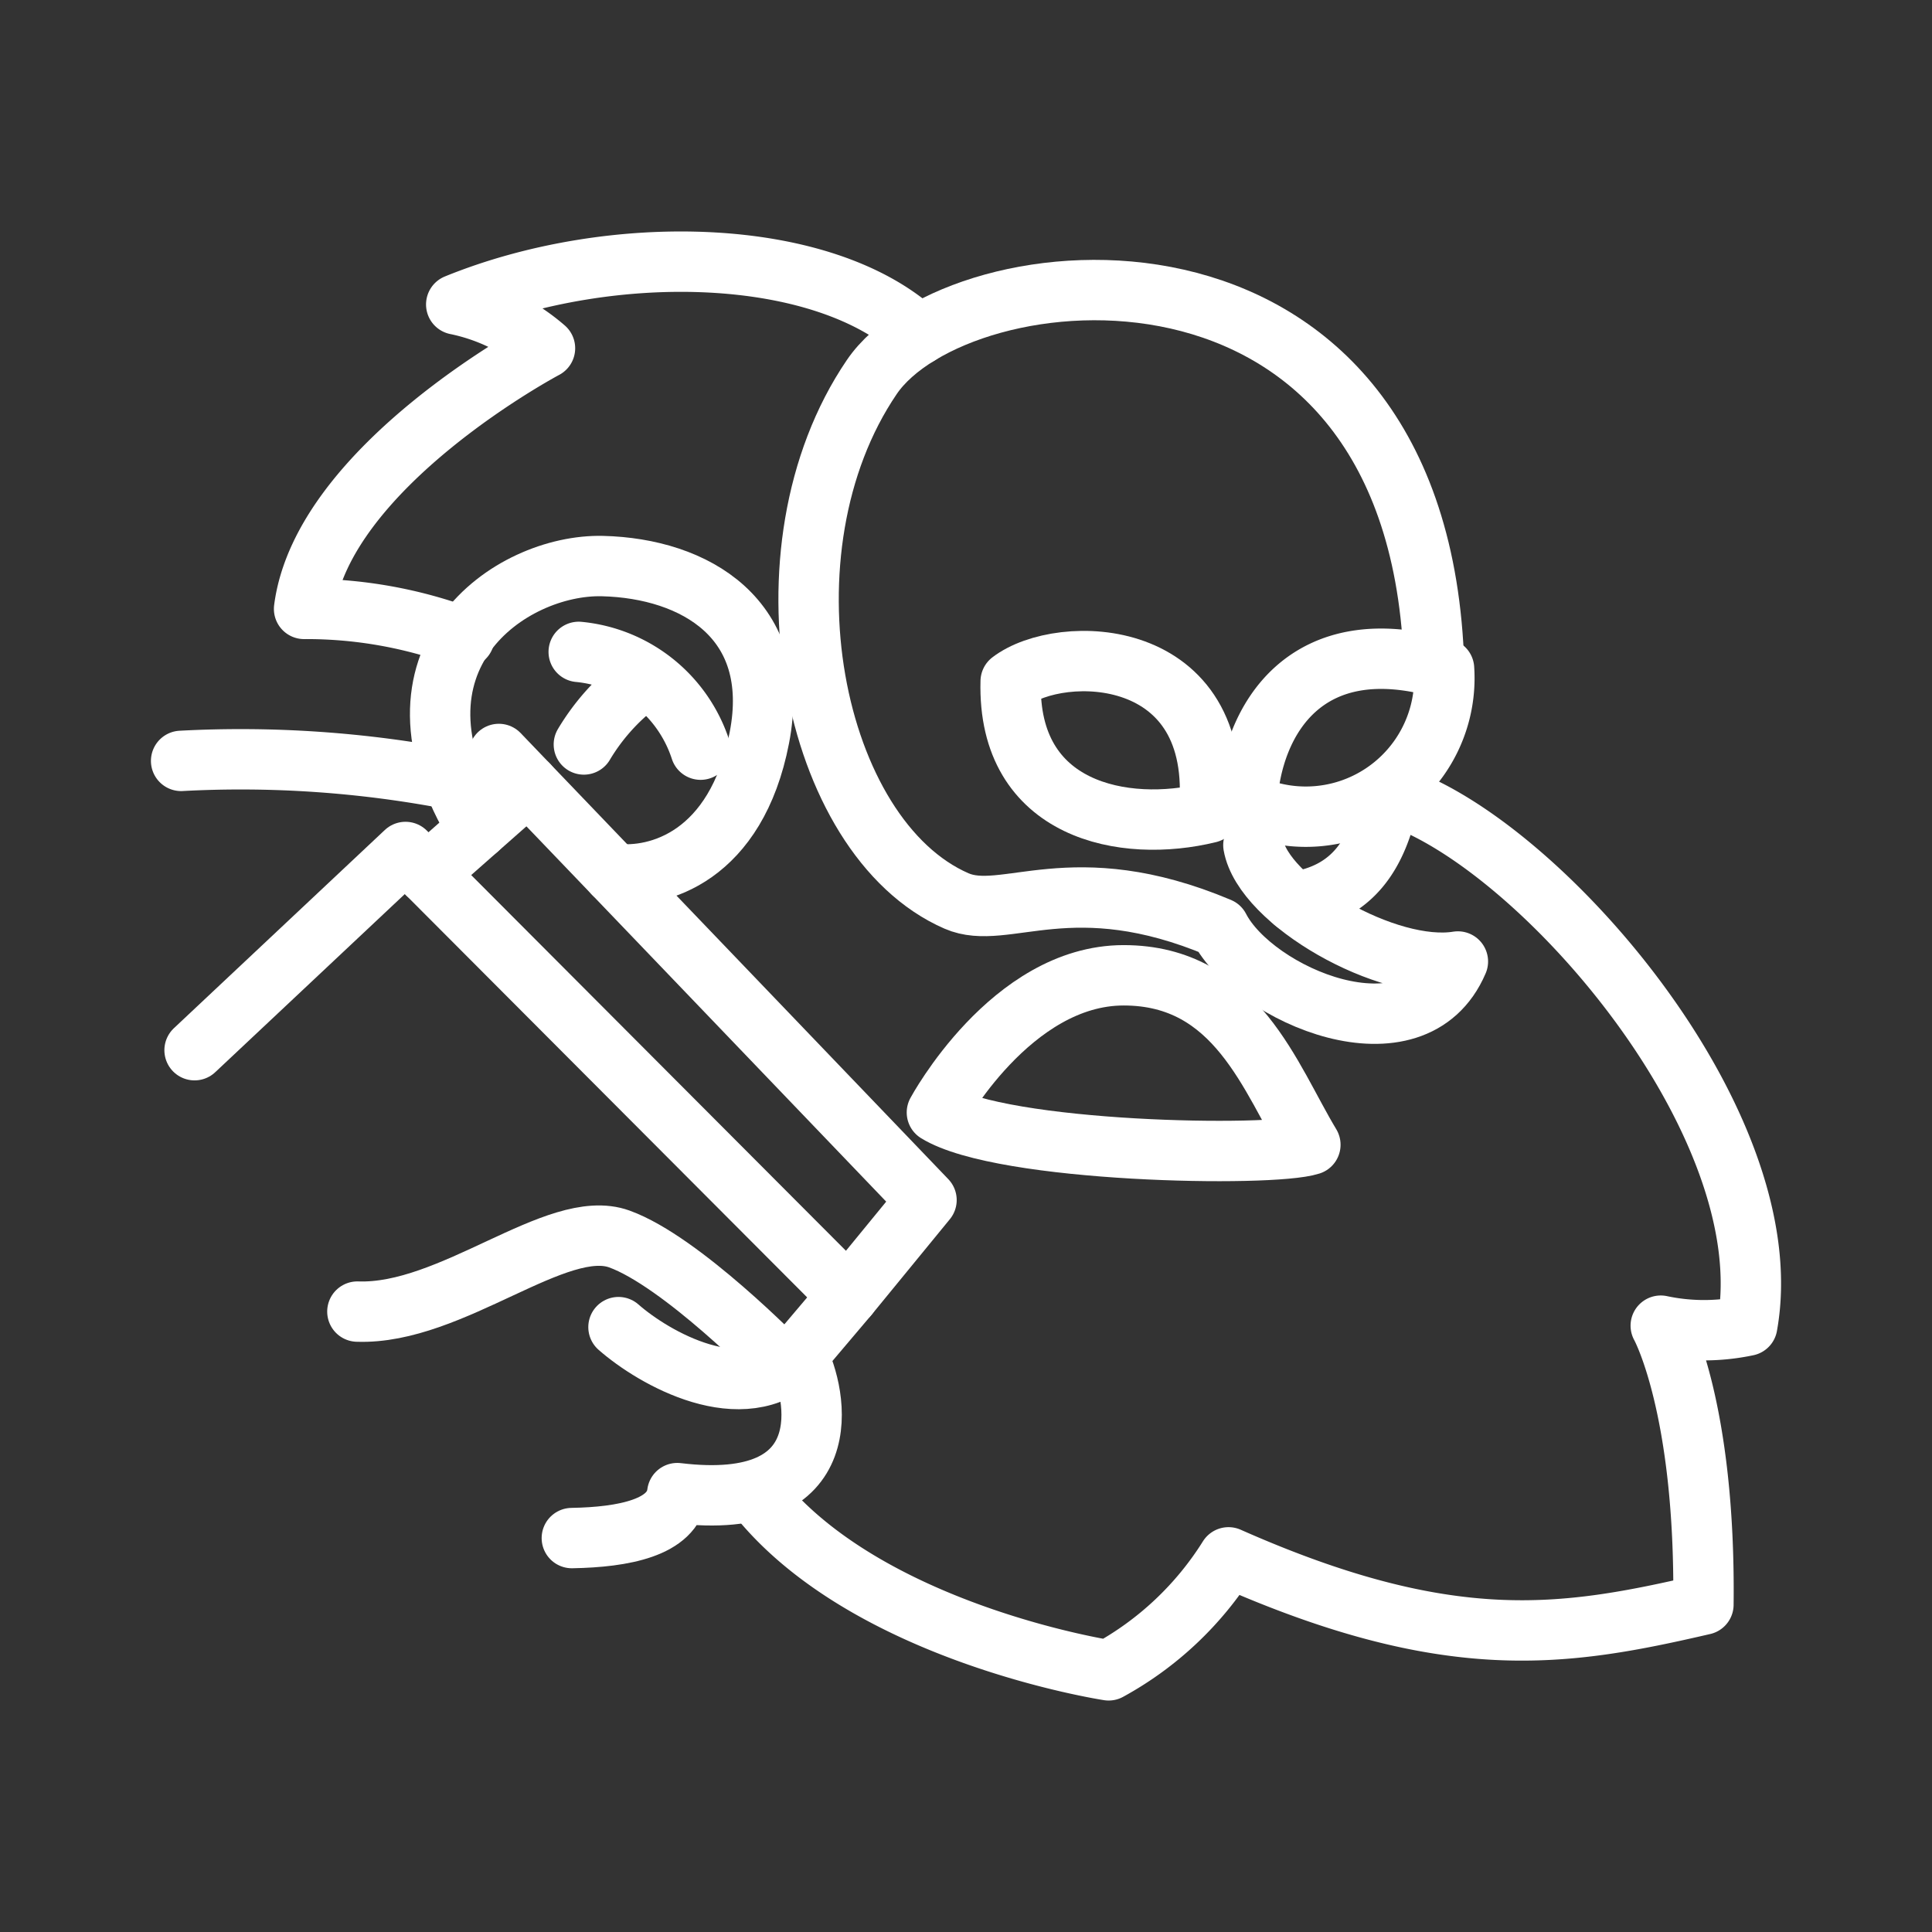 <ns0:svg xmlns:ns0="http://www.w3.org/2000/svg" viewBox="0 0 48 48" style="stroke-width:1.5px"><ns0:rect x="0" y="0" width="48" height="48" fill="#333333" stroke="none"/><ns0:defs style="stroke-width:1.5px"><ns0:style style="stroke-width:1.5px">.a{fill:none;stroke:#fff;stroke-linecap:round;stroke-linejoin:round;}</ns0:style></ns0:defs><ns0:path class="a" d="M35.62,16.284C35.104,5.029,23.789,6.235,21.659,9.368c-2.921,4.296-1.506,11.442,2.105,13.016,1.208.527,2.857-.881,6.529.666.859,1.668,4.836,3.391,5.928.838-1.747.286-4.835-1.489-5.081-2.892" style="stroke-width:1.5px" /><ns0:path class="a" d="M22.829,8.317C20.47,6.103,15.201,5.989,11.335,7.564A4.869,4.869,0,0,1,13.54,8.652s-5.527,2.929-5.985,6.476a11.15,11.15,0,0,1,3.981.712" style="stroke-width:1.5px" /><ns0:path class="a" d="M18.781,37.118c2.721,3.465,8.763,4.381,8.763,4.381a8.093,8.093,0,0,0,2.978-2.807c5.498,2.434,8.334,1.976,11.799,1.174.057-4.926-1.06-6.93-1.06-6.93a5.17,5.17,0,0,0,2.148,0c.916-5.069-5.298-12.142-8.878-13.202-.286,1.489-.918,2.459-2.378,2.676" style="stroke-width:1.5px" /><ns0:path class="a" d="M23.277,27.639c1.632,1.002,8.305,1.117,9.279.802-1.002-1.661-1.833-4.21-4.639-4.21S23.277,27.639,23.277,27.639Z" style="stroke-width:1.5px" /><ns0:path class="a" d="M25.11,16.928c1.231-.945,5.327-.916,4.926,3.265C27.945,20.708,25.024,20.164,25.11,16.928Z" style="stroke-width:1.5px" /><ns0:path class="a" d="M30.98,19.964c.115-2.119,1.489-4.353,4.897-3.351A3.442,3.442,0,0,1,30.98,19.964Z" style="stroke-width:1.5px" /><ns0:polyline class="a" points="12.394 18.732 23.019 29.815 21.072 32.192 10.075 21.167 4.834 26.092" style="stroke-width:1.5px" /><ns0:line class="a" x1="10.613" y1="21.706" x2="13.122" y2="19.491" style="stroke-width:1.5px" /><ns0:path class="a" d="M15.245,21.706c1.104.139,3.049-.425,3.621-3.377s-1.604-4.208-3.895-4.265-5.699,2.302-3.104,6.534" style="stroke-width:1.5px" /><ns0:path class="a" d="M8.879,32.586c2.341.086,4.961-2.363,6.508-1.804s3.995,3.071,3.995,3.071" style="stroke-width:1.5px" /><ns0:path class="a" d="M15.366,32.972c.881.773,3.093,2.04,4.446.709.494.945,1.095,3.909-2.985,3.415-.107.859-1.332,1.095-2.62,1.117" style="stroke-width:1.5px" /><ns0:line class="a" x1="21.072" y1="32.192" x2="19.811" y2="33.681" style="stroke-width:1.5px" /><ns0:path class="a" d="M4.5,18.904a27.793,27.793,0,0,1,6.757.466" style="stroke-width:1.5px" /><ns0:path class="a" d="M14.378,16.196A3.539,3.539,0,0,1,17.406,18.625" style="stroke-width:1.5px" /><ns0:path class="a" d="M14.506,18.496a5.388,5.388,0,0,1,1.385-1.544" style="stroke-width:1.5px" /></ns0:svg>